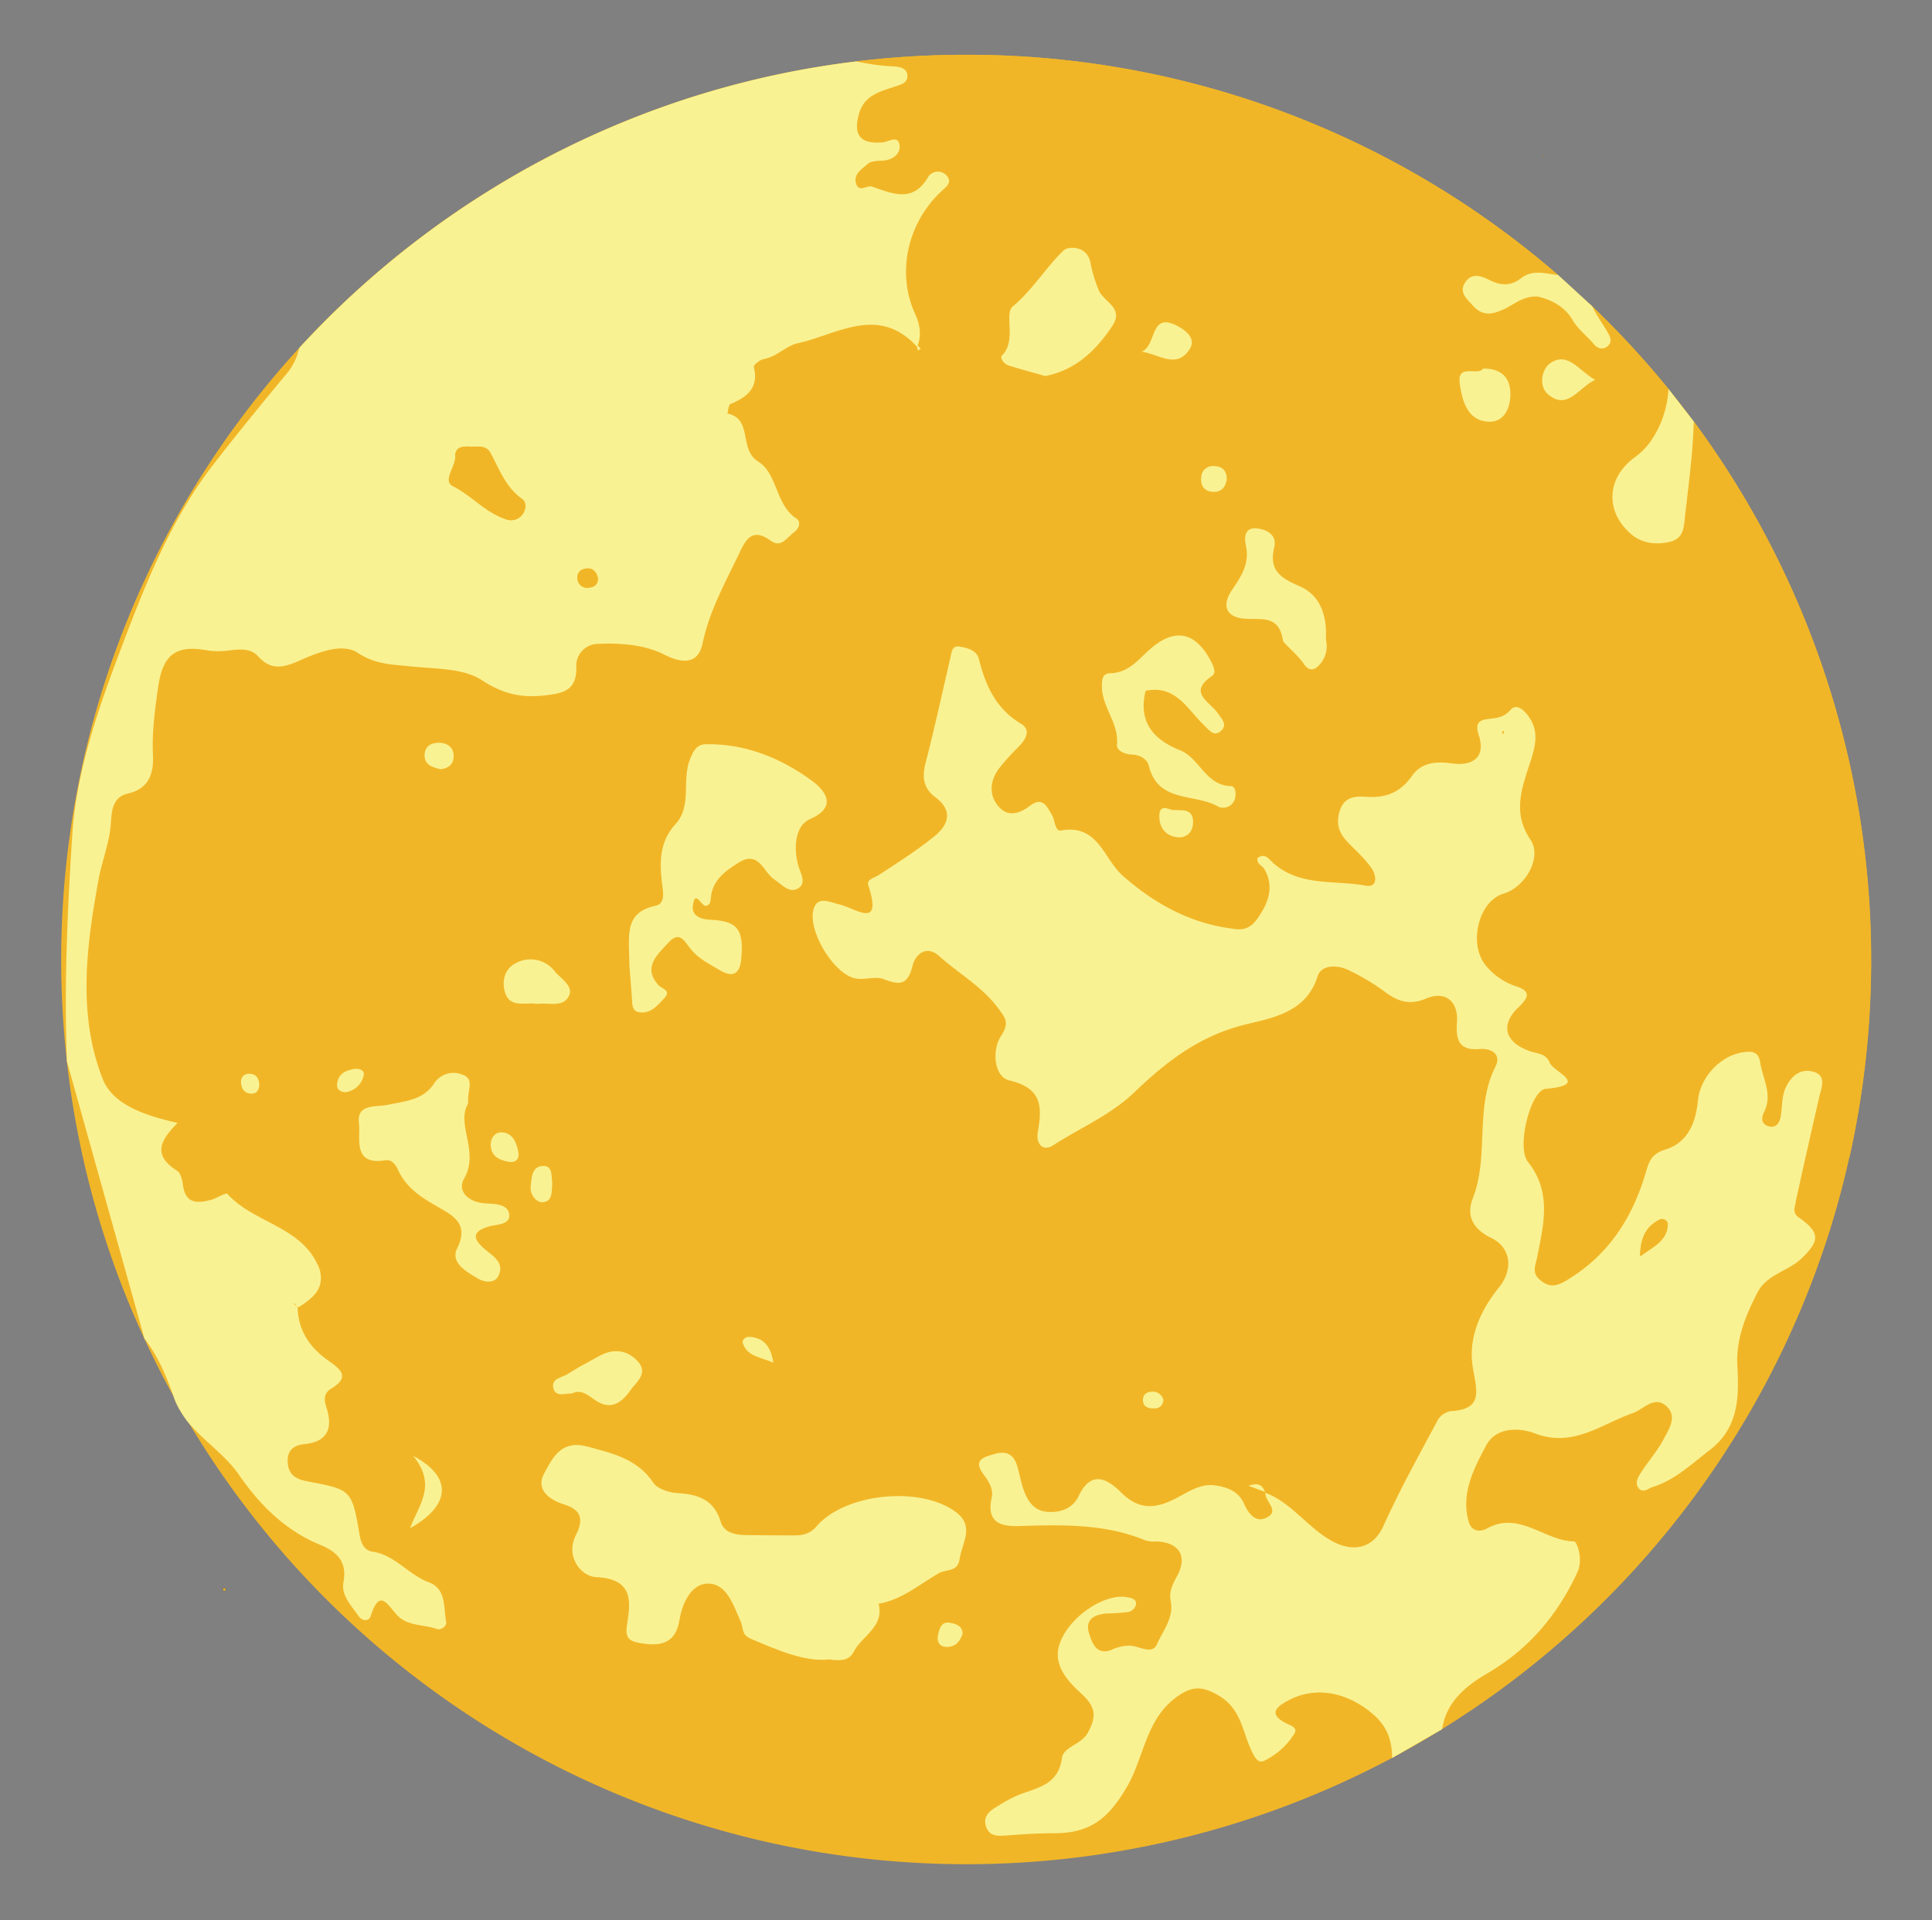<svg id="sun" xmlns="http://www.w3.org/2000/svg" viewBox="0 0 612 608.33"><rect x="0" y="0" width="612" height="608.33" fill="#808080" stroke="none"/><defs><style>.cls-1{fill:#f1b627;}.cls-2{fill:#30160d;}.cls-3{fill:#f9f293;}</style></defs><path class="cls-1" d="M493.54,87.18A285.53,285.53,0,0,0,306,17.36a290.61,290.61,0,0,0-34.73,2.08h0a284.42,284.42,0,0,0-93.67,28.23,288,288,0,0,0-82.75,62.49v0a286.95,286.95,0,0,0-73.67,226s0,0,0,.06A283.85,283.85,0,0,0,45.67,424s0,0,0,0q4.23,9.24,9.14,18.09v0s0,0,0,0c1.55,2.79,3.14,5.57,4.76,8.31,0,0,0,0,0,0A286.81,286.81,0,0,0,440.91,557q8-4.28,15.77-9.08A287.3,287.3,0,0,0,579.55,390.1q3.68-11.69,6.35-23.8a287.21,287.21,0,0,0-49.38-232.76v0c-2.62-3.51-5.26-6.93-8-10.32a290,290,0,0,0-24.07-26.1Z"/><g id="_5BI7z2" data-name="5BI7z2"><path class="cls-2" d="M489,49.77l-.06.06.08,0Zm-.07-.44.07.44.17-.11ZM71.32,503.14c-.23.06-.61.1-.63.17a2.67,2.67,0,0,0,.17.77l.65-.19C71.44,503.64,71.38,503.39,71.32,503.14Z"/><path class="cls-1" d="M536.52,133.54c0,1.34-.09,2.66-.17,4q-.06,1.26-.15,2.49c-.08,1-.14,2-.21,2.93s-.19,2.12-.29,3.2c-.1.8-.17,1.62-.25,2.43-.11,1.09-.23,2.18-.36,3.25-.4,3.64-.84,7.28-1.27,10.94s-.17,7.79-4.92,8.9c-4.36,1-8.82.46-12.23-2.45-8.46-7.32-7.72-18.06,1.4-24.53a20.26,20.26,0,0,0,3.42-3.16,13.51,13.51,0,0,0,.88-1.09c.25-.33.5-.65.73-1s.44-.65.65-1c.46-.75.9-1.51,1.31-2.32.22-.42.42-.84.61-1.28a28.6,28.6,0,0,0,1.3-3.37c.15-.44.29-.88.4-1.32s.29-1.09.4-1.63a10.08,10.08,0,0,0,.25-1.24,26.15,26.15,0,0,0,.39-2.86c0-.36.07-.72.07-1.09a.44.44,0,0,0,0-.15,290,290,0,0,0-24.07-26.1c1.38,3,3.43,5.71,5.06,8.62.71,1.26,1.15,2.77-.17,3.9-1.61,1.4-3.3.81-4.48-.63-2.17-2.6-4.92-4.56-6.72-7.64-2.55-4.34-7-6.53-11.17-7.41-4.5-.13-7.14,2.4-10.18,3.85-3.6,1.71-6.95,2.68-10.11-.86-1.9-2.13-4.56-4.14-2.62-7.31s4.82-2.34,7.56-1c3.54,1.82,6.8,2.24,10.32-.54a8.09,8.09,0,0,1,5.21-1.66l1,0c.33,0,.65.06,1,.1l1,.13c1.13.16,2.28.37,3.43.46A285.53,285.53,0,0,0,306,17.36a290.61,290.61,0,0,0-34.73,2.08c.93.2,1.87.39,2.83.56s1.72.29,2.59.42,1.81.23,2.71.33l1.38.13c.65.06,1.3.1,2,.13,1.87.1,4.53.39,4.63,2.91s-2.36,2.95-4.23,3.58c-4.64,1.54-9.4,2.76-11.05,8.39-2,6.85.33,9.82,7.45,9.19,2-.17,5-2.53,5.38,1.13.23,2.45-2.15,4.48-5.25,4.65-1.66.1-3.79.08-4.86,1.06-1.76,1.59-4.62,3.19-3.7,6.2s3.49.4,5.13,1c6.55,2.27,13,5.22,17.81-3.22a3.69,3.69,0,0,1,6,0c1.53,2.09-.61,3.43-2.1,4.86C287.29,71,284,86.63,289.9,99.5c1.49,3.27,2.05,6.52.8,10l1,1-.9.57c-.14-.44-.27-.88-.4-1.3-12.18-13.19-25.12-3.77-37.66-1a9.86,9.86,0,0,0-2.34.86l113.35,96.58a1.54,1.54,0,0,1,.19-.17c8-7.26,14.63-6,19.6,3.35.85,1.59,1.84,3.83.48,4.74-.17.12-.32.23-.48.33l-.86.65q-.37.31-.69.63c-.11.1-.21.21-.3.31a3.75,3.75,0,0,0-1.27,3.16l.06.3a4.56,4.56,0,0,0,.15.48,4.15,4.15,0,0,0,.29.6c.12.17.23.36.36.55,0,0,0,0,0,0l42.91,36.55c.08-.29.15-.59.25-.88,1.44-4.5,5-4.65,8.25-4.42,6.3.46,10.92-1.36,14.67-6.68,2.83-4,7.35-4.64,12.31-3.93,7.37,1.07,11-2.28,8.79-8.92-1.4-4.2.67-4.83,2.89-5.11,2.79-.37,4.9-.35,7.2-2.93,2.08-2.36,4.69.51,6.09,2.68,3,4.57,1.66,9.24.11,14-2.62,8.1-5.72,15.87.12,24.53,3.75,5.57-1.71,14.93-8.45,17-4.69,1.4-7.77,6.59-8.4,12L537,353.82a29.84,29.84,0,0,0,.89-5c.79-8.42,8.54-15.64,16.39-15.57,2.32,0,3.07,1.61,3.32,3.24.78,5.25,4.09,10.26,1.26,15.83-1,2.09-.8,4.14,1.88,4.62,2.12.38,3-1.4,3.37-3.14.51-2.82.3-5.86,1.3-8.44,1.53-4,4.8-7.15,9.27-5.73,4.07,1.3,2.31,5.09,1.6,8.14-2.52,11.05-5,22.09-7.44,33.16l10.76,9.17a56.91,56.91,0,0,1,6.35-23.8,287.21,287.21,0,0,0-49.38-232.76ZM352.28,103.29c-5.17,7.83-11.55,13.95-21.16,15.87-3.92-1.13-7.77-2.15-11.58-3.35-1.46-.46-2.91-2.38-2.13-3.16,4.73-4.79.59-13.19,3.37-15.51,6.38-5.34,10.42-12.27,16.12-17.81,1.44-1.37,7.74-1.64,8.6,4.29A42.68,42.68,0,0,0,348,91.8C349.33,95.65,356.2,97.35,352.28,103.29Zm24.58,7.31c-4.13,6.53-9.88,1.57-15.24.8,4.79-1.68,2.45-12.15,10.59-8.52C374.35,103.86,379.33,106.71,376.86,110.6Zm11.55,42.18a5.41,5.41,0,0,1-.25.71,4,4,0,0,1-.81,1.26,3.79,3.79,0,0,1-3.19,1.07c-2.72-.21-3.93-1.95-3.64-4.61a3.63,3.63,0,0,1,3.92-3.54,5.61,5.61,0,0,1,.94.07,2.08,2.08,0,0,1,.63.16,1.59,1.59,0,0,1,.33.09,10.68,10.68,0,0,1,.67.33,2.32,2.32,0,0,1,.42.32s0,0,0,0a1.9,1.9,0,0,1,.19.21,2.19,2.19,0,0,1,.29.39,1.88,1.88,0,0,1,.32.63c0,.07.06.15.1.23a3.09,3.09,0,0,1,.11.48.2.2,0,0,1,0,.11.47.47,0,0,1,0,.23,1,1,0,0,1,0,.42,3.47,3.47,0,0,1,0,.44,6.55,6.55,0,0,1-.17.86A.15.15,0,0,1,388.41,152.78Zm30.08,57.27c-1.77,2.26-3.64,3-5.44.28-2-2.93-6.49-6.56-6.63-7.39-1.24-8.25-6.83-6.51-12.19-6.93-5.77-.44-7.28-4.09-4-9,2.93-4.33,5.73-8.44,4.47-14.17-.52-2.39-.5-5.8,3.35-5.45,3.23.28,6.58,2.06,5.63,6-1.8,7.43,2.1,9.76,8.11,12.39,6.36,2.77,8.62,9.09,8.24,16.83A8.66,8.66,0,0,1,418.49,210.05Zm53-76.44c-6.64-.32-8.25-6.39-9.09-11.87-1.06-6.95,5.66-2.43,7.39-5,5.66-.07,8.52,2.74,8.63,7.76C478.55,129.13,476.54,133.86,471.52,133.61ZM490.46,125c-3.26-2.68-2.11-8.14.69-10,5.53-3.71,8.92,2.34,14.09,5.33C499.92,123,496.57,130,490.46,125ZM56.37,355.73l0,0a.3.3,0,0,0,.11,0Zm22.82-15.49a2.44,2.44,0,0,0-2.85,2.36c0,2.16,1,3.94,3.43,3.9,1.57,0,2.35-1.28,2.37-2.89C82,341.76,81.28,340.36,79.19,340.24ZM364.84,441c-1.63,0-2.78.9-2.78,2.59,0,2.24,1.65,2.76,3.52,2.68a2.66,2.66,0,0,0,2.93-2.74A3.42,3.42,0,0,0,364.84,441ZM112.12,338.69c-2.64.46-5,1.57-5.32,4.67-.17,1.65.79,2.65,2.8,2.68a6.88,6.88,0,0,0,5.62-5.39C115.57,339,113.54,338.46,112.12,338.69Zm125.32,84.86c-1.21-.1-2.55.86-2.19,2,1.32,4.19,5.4,4.35,9.69,6.18C244.08,426.23,241.67,423.86,237.44,423.55ZM139.27,235.34c-2.51-.12-4.59.94-4.76,3.66-.22,3.25,2.31,4.11,5.07,4.73,2.49-.25,4.19-1.61,4.13-4.26S141.84,235.44,139.27,235.34ZM301,514.15c-2.73-.5-3.33,1.67-3.79,3.6-.57,2.3.23,4.1,2.84,4.06s4.11-1.61,4.92-4.23C304.85,515.2,303,514.51,301,514.15ZM164.2,365c-.52-2.81-1.65-5.8-4.84-6.16-2.57-.31-4.1,1.87-3.87,4.44.31,3.43,3,4.42,6,4.92C163.82,368.33,164.55,366.82,164.2,365Zm8,4.42c-3.79-.07-3.81,3.74-4.11,6.42-.29,2.47,1.59,5.11,3.65,5.07,3.37-.07,3-3.48,3.18-5.91C174.64,372.7,175.13,369.42,172.22,369.38Zm199-112.77c-2.18-.84-4-1.19-4,2.15.08,3.71,2.09,6,5.57,6.49,3,.4,5-1.46,5.11-4.48C378.11,255.73,374.09,256.94,371.21,256.61ZM130.89,461.29c7.75,9.51,1.51,15.77-1,22.9C142.55,477.14,143.71,468.06,130.89,461.29Zm44.88-153.48a9.72,9.72,0,0,0-12.45-2.59c-3.45,1.73-4.38,5.5-3.39,9,1.53,5.48,6.53,3.18,10.25,3.89,3.5-.57,8.27,1.38,10.1-2.66C181.66,312.35,177.6,310.07,175.77,307.81Zm26,123.28c-3.33-3.44-7.52-3.83-11.77-1.59-3.5,1.84-7,3.78-10.34,5.9-1.76,1.13-5.11,1.44-4.44,4.33s3.64,1.76,6,1.74c3-1.44,5.11.79,7.49,2.34,4.8,3.12,8.23.49,10.81-3.2C201.5,437.89,205.63,435.06,201.8,431.09Zm188.2-182c-8.12-.18-9.94-8.91-16.2-11.38-8.83-3.48-13.23-9.38-10.92-18.84,9.64-2,13.27,6,18.67,11,1.44,1.36,2.85,3.54,5,1.88,2.6-2.07.44-4-.84-5.9a31.33,31.33,0,0,0-3.35-3.52,8,8,0,0,1-.56-.6c-.17-.19-.32-.38-.48-.59,0,0,0,0,0,0l-17.53-14.93c-3.53,3.21-6.51,7-11.93,7.08-2.59.06-2.76,1.86-2.74,4.25,0,6.59,5.46,11.62,4.77,18.46-.19,1.72,2.35,3,4.59,3.06,2.55.06,5,1.42,5.48,3.53,2.87,12,14.68,8.67,22,13a3.84,3.84,0,0,0,5.11-2C391.76,251.88,391.41,249.11,390,249.09ZM154.78,388.63c2.49-.77,7-.41,6.51-3.93s-4.88-3.22-7.93-3.46c-5-.43-8.61-3.85-6.35-7.78,5-8.69-2.68-17.29,1.3-23.84-.38-4.26,2.26-7.71-1.88-9.09a7.33,7.33,0,0,0-9.05,3c-3.47,5.11-9.1,5.38-14.32,6.53-3.93.86-10.15-.46-9.35,5.85.58,4.64-2.22,13.58,8.5,11.74,1.86-.32,3.18,1.51,3.85,3,2.74,6.09,8,9.15,13.48,12.25,4.69,2.66,8.85,5.42,5.29,12.66-2.26,4.57,2.94,7.45,6.66,9.61,2.08,1.22,5.11,1.45,6.26-.65,2.41-4.44-1.71-6.51-4.37-8.87C149.71,392.42,149.57,390.2,154.78,388.63ZM257.12,247.27c-9.75-7.07-20.85-11.66-33.32-11.47-3,0-4,1.82-5.13,4.59-2.79,6.72.67,14.88-4.59,20.64-5.06,5.54-5.11,11.78-4.39,18.42.31,2.84,1.31,6.82-2.05,7.53-10.35,2.22-8.25,9.9-8.25,19.14.14,1.69.48,5.69.84,9.67.18,1.94-.26,4.48,2.34,4.92,3.6.62,5.78-2.16,7.89-4.4,2.47-2.64-.8-3-1.93-4.31-4.93-5.7-.2-9.46,3.12-13.17,3.79-4.25,5.17-.65,7.52,2.22s5.8,4.52,9,6.4c4.19,2.48,6.34,1,6.74-3.82.73-9.2-1.24-11.87-10-12.23-3.14-.13-5.69-1.47-5.38-4.19.65-5.79,2.72,0,4.13-.21s1.5-1.52,1.61-2.61c.52-5.51,4.44-8.33,8.62-11,6.62-4.23,7.94,3,11.52,5.29,2.34,1.51,4.64,4.53,7.57,2.73,2.75-1.7.65-4.86,0-7.1-1.61-5.78-1-12.79,3.56-14.72C267,255.1,259.53,249,257.12,247.27Zm45.66,231.82c-11.16-8.44-35.26-6-44.26,4.64-1.9,2.24-4.25,2.75-6.9,2.75-5.15,0-10.3-.05-15.47-.11-3.31,0-6.81-.79-7.83-4.14-2.16-7.1-7.16-8.77-13.74-9.17-2.67-.15-6.32-1.32-7.66-3.29-5.13-7.6-12.79-9.25-20.89-11.43-8.45-2.3-11.11,3.85-13.67,8.5-2.76,5,1.41,8.29,6.24,9.8,5.36,1.67,6.41,4.6,3.85,9.65-3.53,6.93,1.64,13.18,6.32,13.4,12,.56,11,7.84,9.82,15.21-.67,4.19.88,5.11,4.08,5.66,6.35,1.13,11.35.43,12.59-7.5.83-5.25,3.76-11.24,8.87-11.32,6.16-.09,8.19,6.95,10.45,12,.88,1.93.27,4.21,3.07,5.4,8.69,3.69,17.31,7.48,25,6.62,4.6.71,6.57-.15,7.78-2.47,2.62-5,9.68-7.81,7.85-15.18,7.4-1.26,12.86-6.11,19.08-9.67,2.36-1.36,6-.21,6.57-4.5C304.68,488.9,308.89,483.69,302.78,479.09Zm97.92-6.39c0,.06.06.11.08.17s.05,0,.07,0,0-.1,0-.15Zm-.38-.81a3.44,3.44,0,0,0-.9-1.09,2.51,2.51,0,0,0-.54-.28,2.62,2.62,0,0,0-1.09-.2,7,7,0,0,0-2.34.48l1.63.58c1.23.44,2.18.8,3.08,1.13l.54.19A6,6,0,0,0,400.32,471.89Zm169.35-86.23c-1.92-1.34-1.25-3.05-.92-4.6,0,0,0-.09,0-.13L537,353.82c-1.35,4.86-4.16,8.79-9.39,10.39-4.19,1.29-5.13,3.49-6.1,6.88-4.18,14.45-11.72,26.44-25,34.44-3.14,1.92-5.4,2.59-8.41.19s-1.66-4.61-1.09-7.58c2-10.2,4.69-20.45-3-30.08-3.63-4.59.87-22.63,5.67-23.07,14.28-1.3,2.43-5.32,1.27-8.29s-3.89-2.81-6.3-3.66c-7.89-2.77-9.48-8.31-3.58-13.9,4-3.79,3.33-5.4-1.36-6.85a20.32,20.32,0,0,1-8.47-5.78c-2.77-2.88-3.71-7.22-3.21-11.41l-43.83-37.34c-.9,3.71.25,6.51,2.87,9.19s5.4,5.19,7.49,8.21c1.4,2,2.16,6.19-1.95,5.44-9.85-1.82-20.76.37-29.24-7.16-1.3-1.15-2.6-3.39-5-1.55-.29,1.9,1.53,2.34,2.2,3.5,2.74,4.75,1.76,9.33-.94,13.71-1.82,3-3.71,5.75-8,5.29-14-1.52-25.66-7.85-36-17-6-5.35-7.71-16.32-19.43-14.27-2.05.37-1.9-3.14-2.87-4.78-1.57-2.63-2.93-6.19-7.07-3-3.29,2.51-7,3.62-9.95.13-3.11-3.67-2.67-8.09.15-11.92a72.94,72.94,0,0,1,6.3-7c2.22-2.28,4-5.25.76-7.2-8-4.79-11.29-12.14-13.4-20.6-.67-2.74-3.75-3.51-6.24-3.91-2.32-.36-2.39,1.95-2.78,3.56-2.6,11.15-5,22.35-7.88,33.41-1.15,4.45-.6,8,3.06,10.73,6,4.49,4.08,9-.48,12.63-5.51,4.42-11.51,8.24-17.44,12.1-1.4.92-3.89,1.29-3.24,3.26,4.6,14.19-4,7.22-9.28,6-2.76-.63-6.78-2.81-8.05,1.47-2,6.73,6.17,20.32,13,21.95,2.95.71,6.56-.77,9.26.3,5.08,2,7.59,1.78,9.06-4.25.86-3.54,4.37-6.81,8.54-3,6.11,5.49,13.46,9.55,18.51,16.33,2.23,3,3.78,4.65,1.08,8.73-3.2,4.83-2.17,13.12,2.47,14.23,10.58,2.52,10.47,8.4,9.07,16.5-.55,3.24,1.32,6.38,5,4,8.54-5.51,18-9.45,25.58-16.69,10-9.61,20.52-17.83,35-21.46,8.21-2.05,19.43-3.62,23.07-15.32,1.15-3.68,6.26-3.75,9.9-1.9A71.63,71.63,0,0,1,438.36,314c4.17,3.18,7.95,4.68,13.38,2.38,6.09-2.59,10.23.88,9.79,7.37-.37,5.3.32,9.23,7.14,8.62,3.79-.33,7,1.68,5.05,5.55-6.68,13.25-1.91,28.3-7.18,41.76-2.18,5.57.12,9.76,5.79,12.52,6.35,3.08,7.1,10,2.5,15.7-6,7.45-9.88,16.14-8.25,25.6,1.25,7.24,3.31,13.08-7.14,13.61a6,6,0,0,0-4.06,2.93c-5.9,11.07-12,22-17.14,33.43-3.29,7.28-9.78,8.5-16.56,4.65-7.64-4.34-12.58-12-20.83-15.16-.29,2.74,4.81,5.74.29,7.93-3.52,1.7-5.76-1.52-7.1-4.52-1.78-4-5.4-5.15-9-5.73-5.15-.78-9.34,2.59-13.61,4.62-6.28,3-11.13,2.73-16.28-2.38-4.33-4.29-9.46-7.29-13.48,1.15-1.89,4-5.95,5.38-10.22,4.94s-6.17-3.85-7.39-7.52c-.81-2.44-1.17-5-2-7.43-1.8-5.27-6-3.74-9.35-2.61-4.46,1.54-2.1,4.43-.42,6.76,1.42,2,2.36,4.12,1.84,6.44-1.65,7.48,2.49,9.09,8.62,8.9,13.61-.42,27.2-.81,40.16,4.57a9.88,9.88,0,0,0,3.41.31c7.16.27,10,4.65,6.53,11-1.42,2.62-2.62,4.85-2,8,1.05,5.2-2.53,9.34-4.37,13.59-1.6,3.73-6.22,0-9.45.46a13.94,13.94,0,0,0-4.16.94c-5.36,2.64-6.91-1.65-7.91-4.94-1.37-4.52,1.94-6,5.88-6.24a54.65,54.65,0,0,0,6.78-.5,3.37,3.37,0,0,0,2.2-2.18c.33-1.86-1.28-2.17-2.76-2.46-6.85-1.34-18.05,5.83-21.27,14.4-2.64,7,2.63,12.37,6.78,16.18,4.69,4.33,4.75,7.22,2.07,12.29-2.07,3.87-7.79,4.5-8.25,8.06-1.09,8.28-7.28,9.31-13.12,11.47a42.22,42.22,0,0,0-6.83,3.55c-2.47,1.47-5.25,3.12-4.1,6.66s4.21,3,7.18,2.83c4.86-.38,9.72-.67,14.59-.67,11.45,0,17.15-4.9,22.86-14.66,5.44-9.31,5.9-21.24,15.62-28.4,5-3.69,8.35-3.64,13.69-.4,7.2,4.36,7.32,11.87,10.49,18,.87,1.61,1.79,3.42,3.76,2.47A22.91,22.91,0,0,0,410,549.3c1.23-2-1.28-2.62-2.75-3.39-5.57-2.89-2.87-5.15.67-7.06,8.75-4.71,18.21-2.7,26,3.43,5.13,4.06,7,8.42,7.05,14.51V557l15.77-9.08a3.9,3.9,0,0,0,.18-.67c1.58-8.55,7.85-13.32,14.43-17.19,13-7.64,22-18.32,28.32-31.9,1.93-4.19-.15-9.76-1.05-9.78-9.4-.15-17.37-9.78-27.54-4.12-2.24,1.27-4.92.85-5.74-1.84-2.74-9,1.47-17,5.4-24.39,3.08-5.86,10.3-5.84,15.53-3.85,12.1,4.58,21-3,31-6.47,3.45-1.2,6.93-5.84,10.8-2,3.28,3.24.54,7.2-1.11,10.32-2,3.77-4.88,7-7.2,10.63-.9,1.38-1.91,3.25-.74,4.78,1.41,1.86,3.08.12,4.61-.34,7-2.2,12.23-7.28,17.9-11.62,9.08-6.91,9.42-16.43,8.81-26.71-.5-8.25,2.6-16,6.39-23.28,3-5.77,9.71-6.7,14-10.82C576.58,393,576.44,390.43,569.67,385.66Z"/><path class="cls-1" d="M251.51,168.67c-2.16,1.55-4,5.06-7.3,2.68-6-4.36-8-.3-10.12,4.16-4.39,9.21-9.37,18.09-11.51,28.31-1.34,6.44-6,6.69-12.18,3.57-6.51-3.26-14.09-3.7-21.31-3.37a6.92,6.92,0,0,0-6.53,7c.35,7.62-3.94,8.68-10.14,9.33-7.43.8-13.14-.5-19.8-4.87-5.94-3.86-14.84-3.52-22.5-4.34-5.86-.63-11.1-.56-16.81-4.31-4.94-3.24-12.71-.06-18.5,2.51-5.11,2.28-9,3.1-13-1.38-2.35-2.6-5.68-2.24-8.88-1.93a24.64,24.64,0,0,1-6.8.11c-10.09-1.93-14.47.88-16,11.45-1,7.07-2,14.17-1.67,21.41.31,5.82-1.07,10.85-7.93,12.42-5.15,1.19-5.13,6-5.41,9.69-.48,6.11-2.8,11.68-3.87,17.52-3.87,21.14-6.7,42.81,1.3,63.22a12.58,12.58,0,0,0,.71,1.53c.13.25.29.5.44.75a13.82,13.82,0,0,0,1.47,2c4.16,4.71,11.22,7.2,18,8.9q1.57.41,3.12.75c-2.13,2.16-4,4.31-4.79,6.49a4,4,0,0,0-.26.92c-.52,2.51.65,5.07,4.86,7.74,1.17.72,1.68,3,1.89,4.59.77,5.88,4.52,5.8,8.83,4.65,1.84-.49,4.77-2.41,5.23-1.91,8.23,9.15,22.88,10.17,28.54,22.32a9.23,9.23,0,0,1,.9,6.11,3.63,3.63,0,0,1-.15.54,8.11,8.11,0,0,1-1.36,2.56,14.54,14.54,0,0,1-1,1.11,23.51,23.51,0,0,1-4.68,3.41c0,.58.06,1.13.12,1.69a15.57,15.57,0,0,0,.31,2,18.05,18.05,0,0,0,1.81,5,15.72,15.72,0,0,0,1,1.66c.17.29.38.58.57.84l.86,1.08a28.48,28.48,0,0,0,5.25,4.65c3.91,2.72,6.63,5.19.75,8.71-2.26,1.36-2.43,3.26-1.57,5.92,2,6.09.84,10.87-6.74,11.66-3.75.36-5.84,2.1-5.48,6.11s3,5.11,6.42,5.76c13.84,2.62,13.9,2.64,16.4,17.29.46,2.64,1.67,4.59,4,4.94,7.18,1.07,11.39,7.31,17.84,9.7,5.65,2.11,4.63,8,5.51,12.51.27,1.34-1.57,2.79-3,2.28-4.23-1.5-9.35-.81-12.64-4.48-3-3.34-5.47-8.31-8.19.21-.69,2.16-2.89,1.76-4,.09-2.24-3.27-5.52-6.49-4.69-10.74,1.26-6.6-2.4-9.69-7.47-11.77-11.07-4.56-19.11-12.68-25.66-22.16-3.31-4.8-8-8.46-12.17-12.48l-1-1q-1.55-1.53-2.93-3.16s0,0,0,0A30.49,30.49,0,0,1,57,446.79a10,10,0,0,1-.57-1A22.46,22.46,0,0,1,55,442.5c0-.09-.08-.21-.11-.3s0,0,0,0v0c-.27-.8-.56-1.59-.86-2.37s-.62-1.61-.94-2.42-.58-1.41-.88-2.1a58.17,58.17,0,0,0-3-6c-.44-.78-.9-1.55-1.4-2.29a.33.33,0,0,0-.11-.18c-.23-.38-.5-.76-.77-1.15-.38-.55-.78-1.09-1.19-1.62,0,0,0,0,0,0L21.2,336.28s0,0,0-.06c-.6-15.26-.37-30.52.28-45.78.16-4.06.37-8.13.6-12.19.25-4.56.51-9.14.82-13.71,1.36-21,8.65-41.21,16.24-61.18S54.55,164,67.65,147.09c7.69-9.93,15.66-19.68,23.7-29.35a19.23,19.23,0,0,0,3.27-6.81c.08-.25.18-.5.25-.75v0a288,288,0,0,1,82.75-62.49l72.76,62c-2.72,1.34-5.23,3.58-8.44,4.16-1.23.21-3.32,1.91-3.16,2.47,1.64,6.62-2.07,9.55-7.37,11.77-.64.25-.67,1.94-1,3,8.17,1.72,3.52,11.33,9.73,15.2s5.43,13.62,12.12,18.08C254,165.42,253,167.54,251.51,168.67Z"/><path class="cls-3" d="M165.46,158.16c-5.26-3.68-7.25-9.38-10.09-14.63-1.3-2.41-3.86-2.05-6.16-2-2.47-.23-5.11,0-5,3.1.15,3.33-4.17,7.66-.67,9.42,5.94,3,10.26,8.31,16.6,10.4a4.51,4.51,0,0,0,5.4-1.53C166.65,161.4,166.79,159.08,165.46,158.16Zm20.43,22c-1.85.15-3.17,1.15-2.94,3.22a3,3,0,0,0,3.44,2.85c1.86-.11,3.12-1,3-3.18C188.88,181.23,187.9,180,185.89,180.12ZM56.37,355.73l0,0a.3.3,0,0,0,.11,0Zm37.1,57.4a8.47,8.47,0,0,1,.54.79c-.36-.33-.71-.67-1.09-1C93.11,413,93.36,413,93.47,413.13ZM21.2,336.28s0,0,0-.06c-.6-15.26-.37-30.52.28-45.78.16-4.06.37-8.13.6-12.19.25-4.56.51-9.14.82-13.71,1.36-21,8.65-41.21,16.24-61.18S54.55,164,67.65,147.09c7.69-9.93,15.66-19.68,23.7-29.35a19.23,19.23,0,0,0,3.27-6.81c.08-.25.18-.5.25-.75v0a288,288,0,0,1,82.75-62.49,284.42,284.42,0,0,1,93.67-28.23h0c.93.2,1.87.39,2.83.56s1.72.29,2.59.42,1.81.23,2.71.33l1.38.13c.65.06,1.3.1,2,.13,1.87.1,4.53.39,4.63,2.91s-2.36,2.95-4.23,3.58c-4.64,1.54-9.4,2.76-11.05,8.39-2,6.85.33,9.82,7.45,9.19,2-.17,5-2.53,5.38,1.13.23,2.45-2.15,4.48-5.25,4.65-1.66.1-3.79.08-4.86,1.06-1.76,1.59-4.62,3.19-3.7,6.2s3.49.4,5.13,1c6.55,2.27,13,5.22,17.81-3.22a3.69,3.69,0,0,1,6,0c1.53,2.09-.61,3.43-2.1,4.86C287.29,71,284,86.63,289.9,99.5c1.49,3.27,2.05,6.52.8,10l-.32.25c-12.18-13.19-25.12-3.77-37.66-1a9.86,9.86,0,0,0-2.34.86c-2.72,1.34-5.23,3.58-8.44,4.16-1.23.21-3.32,1.91-3.16,2.47,1.64,6.62-2.07,9.55-7.37,11.77-.64.25-.67,1.94-1,3,8.17,1.72,3.52,11.33,9.73,15.2s5.43,13.62,12.12,18.08c1.68,1.13.76,3.25-.77,4.38-2.16,1.55-4,5.06-7.3,2.68-6-4.36-8-.3-10.12,4.16-4.39,9.21-9.37,18.09-11.51,28.31-1.34,6.44-6,6.69-12.18,3.57-6.51-3.26-14.09-3.7-21.31-3.37a6.92,6.92,0,0,0-6.53,7c.35,7.62-3.94,8.68-10.14,9.33-7.43.8-13.14-.5-19.8-4.87-5.94-3.86-14.84-3.52-22.5-4.34-5.86-.63-11.1-.56-16.81-4.31-4.94-3.24-12.71-.06-18.5,2.51-5.11,2.28-9,3.1-13-1.38-2.35-2.6-5.68-2.24-8.88-1.93a24.64,24.64,0,0,1-6.8.11c-10.09-1.93-14.47.88-16,11.45-1,7.07-2,14.17-1.67,21.41.31,5.82-1.07,10.85-7.93,12.42-5.15,1.19-5.13,6-5.41,9.69-.48,6.11-2.8,11.68-3.87,17.52-3.87,21.14-6.7,42.81,1.3,63.22a12.58,12.58,0,0,0,.71,1.53c.13.25.29.5.44.75a17,17,0,0,0,1.47,2c4.16,4.71,11.22,7.2,18,8.9q1.57.41,3.12.75c-2.13,2.16-4,4.31-4.79,6.49a4,4,0,0,0-.26.92c-.52,2.51.65,5.07,4.86,7.74,1.17.72,1.68,3,1.89,4.59.77,5.88,4.52,5.8,8.83,4.65,1.84-.49,4.77-2.41,5.23-1.91,8.23,9.15,22.88,10.17,28.54,22.32a9.23,9.23,0,0,1,.9,6.11,3.63,3.63,0,0,1-.15.54,8.11,8.11,0,0,1-1.36,2.56,14.54,14.54,0,0,1-1,1.11,23.51,23.51,0,0,1-4.68,3.41c0,.58.06,1.13.12,1.69a15.57,15.57,0,0,0,.31,2,18.05,18.05,0,0,0,1.81,5,15.72,15.72,0,0,0,1,1.66c.17.29.38.58.57.84l.86,1.08a28.48,28.48,0,0,0,5.25,4.65c3.91,2.72,6.63,5.19.75,8.71-2.26,1.36-2.43,3.26-1.57,5.92,2,6.09.84,10.87-6.74,11.66-3.75.36-5.84,2.1-5.48,6.11s3,5.11,6.42,5.76c13.84,2.62,13.9,2.64,16.4,17.29.46,2.64,1.67,4.59,4,4.94,7.18,1.07,11.39,7.31,17.84,9.7,5.65,2.11,4.63,8,5.51,12.51.27,1.34-1.57,2.79-3,2.28-4.23-1.5-9.35-.81-12.64-4.48-3-3.34-5.47-8.31-8.19.21-.69,2.16-2.89,1.76-4,.09-2.24-3.27-5.52-6.49-4.69-10.74,1.26-6.6-2.4-9.69-7.47-11.77-11.07-4.56-19.11-12.68-25.66-22.16-3.31-4.8-8-8.46-12.17-12.48l-1-1q-1.55-1.53-2.93-3.16s0,0,0,0A30.49,30.49,0,0,1,57,446.79a10,10,0,0,1-.57-1A22.46,22.46,0,0,1,55,442.5c0-.09-.08-.21-.11-.3s0,0,0,0v0c-.27-.8-.56-1.59-.86-2.37s-.62-1.61-.94-2.42-.58-1.41-.88-2.1a58.17,58.17,0,0,0-3-6c-.44-.78-.9-1.55-1.4-2.29a.33.33,0,0,0-.11-.18c-.25-.38-.5-.76-.77-1.15-.38-.55-.78-1.09-1.19-1.62,0,0,0,0,0,0Z"/><path class="cls-1" d="M489.17,49.66l-.15.19-.08,0,.06-.06Z"/><path class="cls-1" d="M71.51,503.89l-.65.18a2.54,2.54,0,0,1-.17-.75c0-.08.41-.12.62-.18Z"/><path class="cls-1" d="M489,49.85l-.09-.52s.25.33.26.33S489,49.85,489,49.85Z"/><path class="cls-3" d="M568.79,380.93c2.41-11.07,4.92-22.11,7.44-33.16.71-3,2.47-6.84-1.6-8.14-4.47-1.42-7.74,1.7-9.27,5.73-1,2.58-.79,5.62-1.3,8.44-.33,1.74-1.25,3.52-3.37,3.14-2.68-.48-2.93-2.53-1.88-4.62,2.83-5.57-.48-10.58-1.26-15.83-.25-1.63-1-3.22-3.32-3.24-7.85-.07-15.6,7.15-16.39,15.57a29.84,29.84,0,0,1-.89,5c-1.35,4.86-4.16,8.79-9.39,10.39-4.19,1.29-5.13,3.49-6.1,6.88-4.18,14.45-11.72,26.44-25,34.44-3.14,1.92-5.4,2.59-8.41.19s-1.66-4.61-1.09-7.58c2-10.2,4.69-20.45-3-30.08-3.63-4.59.87-22.63,5.67-23.07,14.28-1.3,2.43-5.32,1.27-8.29s-3.89-2.81-6.3-3.66c-7.89-2.77-9.48-8.31-3.58-13.9,4-3.79,3.33-5.4-1.36-6.85a20.32,20.32,0,0,1-8.47-5.78c-2.77-2.88-3.71-7.22-3.21-11.41.63-5.44,3.71-10.63,8.4-12,6.74-2,12.2-11.39,8.45-17-5.84-8.66-2.74-16.43-.12-24.53,1.55-4.79,2.85-9.46-.11-14-1.4-2.17-4-5-6.09-2.68-2.3,2.58-4.41,2.56-7.2,2.93-2.22.28-4.29.91-2.89,5.11,2.22,6.64-1.42,10-8.79,8.92-5-.71-9.48-.11-12.31,3.93-3.75,5.32-8.37,7.14-14.67,6.68-3.25-.23-6.81-.08-8.25,4.42-.1.29-.17.59-.25.88v0c-.9,3.71.25,6.51,2.87,9.19s5.4,5.19,7.49,8.21c1.4,2,2.16,6.19-1.95,5.44-9.85-1.82-20.76.37-29.24-7.16-1.3-1.15-2.6-3.39-5-1.55-.29,1.9,1.53,2.34,2.2,3.5,2.74,4.75,1.76,9.33-.94,13.71-1.82,3-3.71,5.75-8,5.29-14-1.52-25.66-7.85-36-17-6-5.35-7.71-16.32-19.43-14.27-2.05.37-1.9-3.14-2.87-4.78-1.57-2.63-2.93-6.19-7.07-3-3.29,2.51-7,3.62-9.95.13-3.11-3.67-2.67-8.09.15-11.92a72.94,72.94,0,0,1,6.3-7c2.22-2.28,4-5.25.76-7.2-8-4.79-11.29-12.14-13.4-20.6-.67-2.74-3.75-3.51-6.24-3.91-2.32-.36-2.39,1.95-2.78,3.56-2.6,11.15-5,22.35-7.88,33.41-1.15,4.45-.6,8,3.06,10.73,6,4.49,4.08,9-.48,12.63-5.51,4.42-11.51,8.24-17.44,12.1-1.4.92-3.89,1.29-3.24,3.26,4.6,14.19-4,7.22-9.28,6-2.76-.63-6.78-2.81-8.05,1.47-2,6.73,6.17,20.32,13,21.95,2.95.71,6.56-.77,9.26.3,5.08,2,7.59,1.78,9.06-4.25.86-3.54,4.37-6.81,8.54-3,6.11,5.49,13.46,9.55,18.51,16.33,2.23,3,3.78,4.65,1.08,8.73-3.2,4.83-2.17,13.12,2.47,14.23,10.58,2.52,10.47,8.4,9.07,16.5-.55,3.24,1.32,6.38,5,4,8.54-5.51,18-9.45,25.58-16.69,10-9.61,20.52-17.83,35-21.46,8.21-2.05,19.43-3.62,23.07-15.32,1.15-3.68,6.26-3.75,9.9-1.9A71.63,71.63,0,0,1,438.36,314c4.17,3.18,7.95,4.68,13.38,2.38,6.09-2.59,10.23.88,9.79,7.37-.37,5.3.32,9.23,7.14,8.62,3.79-.33,7,1.68,5.05,5.55-6.68,13.25-1.91,28.3-7.18,41.76-2.18,5.57.12,9.76,5.79,12.52,6.35,3.08,7.1,10,2.5,15.7-6,7.45-9.88,16.14-8.25,25.6,1.25,7.24,3.31,13.08-7.14,13.61a6,6,0,0,0-4.06,2.93c-5.9,11.07-12,22-17.14,33.43-3.29,7.28-9.78,8.5-16.56,4.65-7.64-4.34-12.58-12-20.83-15.16-.29,2.74,4.81,5.74.29,7.93-3.52,1.7-5.76-1.52-7.1-4.52-1.78-4-5.4-5.15-9-5.73-5.15-.78-9.34,2.59-13.61,4.62-6.28,3-11.13,2.73-16.28-2.38-4.33-4.29-9.46-7.29-13.48,1.15-1.89,4-5.95,5.38-10.22,4.94s-6.17-3.85-7.39-7.52c-.81-2.44-1.17-5-2-7.43-1.8-5.27-6-3.74-9.35-2.61-4.46,1.54-2.1,4.43-.42,6.76,1.42,2,2.36,4.12,1.84,6.44-1.65,7.48,2.49,9.09,8.62,8.9,13.61-.42,27.2-.81,40.16,4.57a9.88,9.88,0,0,0,3.41.31c7.16.27,10,4.65,6.53,11-1.42,2.62-2.62,4.85-2,8,1.05,5.2-2.53,9.34-4.37,13.59-1.6,3.73-6.22,0-9.45.46a13.94,13.94,0,0,0-4.16.94c-5.36,2.64-6.91-1.65-7.91-4.94-1.37-4.52,1.94-6,5.88-6.24a54.65,54.65,0,0,0,6.78-.5,3.37,3.37,0,0,0,2.2-2.18c.33-1.86-1.28-2.17-2.76-2.46-6.85-1.34-18.05,5.83-21.27,14.4-2.64,7,2.63,12.37,6.78,16.18,4.69,4.33,4.75,7.22,2.07,12.29-2.07,3.87-7.79,4.5-8.25,8.06-1.09,8.28-7.28,9.31-13.12,11.47a42.22,42.22,0,0,0-6.83,3.55c-2.47,1.47-5.25,3.12-4.1,6.66s4.21,3,7.18,2.83c4.86-.38,9.72-.67,14.59-.67,11.45,0,17.15-4.9,22.86-14.66,5.44-9.31,5.9-21.24,15.62-28.4,5-3.69,8.35-3.64,13.69-.4,7.2,4.36,7.32,11.87,10.49,18,.87,1.61,1.79,3.42,3.76,2.47A22.91,22.91,0,0,0,410,549.3c1.23-2-1.28-2.62-2.75-3.39-5.57-2.89-2.87-5.15.67-7.06,8.75-4.71,18.21-2.7,26,3.43,5.13,4.06,7,8.42,7.05,14.51V557l15.77-9.08a3.9,3.9,0,0,0,.18-.67c1.58-8.55,7.85-13.32,14.43-17.19,13-7.64,22-18.32,28.32-31.9,1.93-4.19-.15-9.76-1.05-9.78-9.4-.15-17.37-9.78-27.54-4.12-2.24,1.27-4.92.85-5.74-1.84-2.74-9,1.47-17,5.4-24.39,3.08-5.86,10.3-5.84,15.53-3.85,12.1,4.58,21-3,31-6.47,3.45-1.2,6.93-5.84,10.8-2,3.28,3.24.54,7.2-1.11,10.32-2,3.77-4.88,7-7.2,10.63-.9,1.38-1.91,3.25-.74,4.78,1.41,1.86,3.08.12,4.61-.34,7-2.2,12.23-7.28,17.9-11.62,9.08-6.91,9.42-16.43,8.81-26.71-.5-8.25,2.6-16,6.39-23.28,3-5.77,9.71-6.7,14-10.82,5.9-5.69,5.76-8.23-1-13-1.92-1.34-1.25-3.05-.92-4.6C568.77,381,568.77,381,568.79,380.93ZM476.48,231.64l-.36,1c-.14-.36-.21-.59-.29-.81C476,231.78,476.27,231.72,476.48,231.64Zm43.08,166.41c0-6.19,2.11-9.54,6.13-11.63,1-.53,2.62.23,2.6,1.34C528.21,393.07,523.94,394.85,519.56,398.05ZM400.78,472.87s.05,0,.07,0,0-.1,0-.15Z"/><path class="cls-3" d="M262.67,525.77c-7.71.86-16.33-2.93-25-6.62-2.8-1.18-2.19-3.46-3.06-5.41-2.26-5-4.29-12.09-10.46-12-5.11.09-8,6.07-8.87,11.33-1.25,7.91-6.24,8.63-12.59,7.5-3.2-.56-4.76-1.47-4.09-5.67,1.18-7.37,2.22-14.66-9.81-15.21-4.68-.22-9.85-6.46-6.32-13.4,2.57-5.05,1.51-8-3.85-9.65-4.82-1.51-9-4.82-6.25-9.81,2.57-4.64,5.23-10.79,13.68-8.5,8.09,2.2,15.76,3.83,20.89,11.44,1.33,2,5,3.14,7.66,3.3,6.58.39,11.58,2.06,13.73,9.17,1,3.35,4.53,4.09,7.85,4.13,5.16.07,10.31.12,15.47.11,2.63,0,5-.52,6.89-2.76,9-10.64,33.1-13.06,44.27-4.63,6.09,4.6,1.88,9.8,1.17,14.86-.61,4.28-4.23,3.14-6.58,4.49-6.21,3.58-11.68,8.41-19.08,9.69,1.84,7.36-5.24,10.11-7.86,15.17C269.24,525.62,267.27,526.48,262.67,525.77Z"/><path class="cls-3" d="M199.38,306.13c0-9.26-2.09-16.92,8.27-19.15,3.35-.72,2.35-4.69,2-7.53-.73-6.65-.67-12.89,4.38-18.41,5.27-5.76,1.81-13.93,4.6-20.64,1.15-2.79,2.17-4.57,5.14-4.61,12.46-.17,23.57,4.42,33.3,11.48,2.42,1.76,9.85,7.82-.63,12.32-4.52,2-5.16,9-3.55,14.73.63,2.25,2.73,5.4,0,7.11-2.91,1.8-5.22-1.22-7.55-2.74-3.59-2.33-4.9-9.52-11.52-5.29-4.18,2.66-8.1,5.47-8.64,11-.1,1.08-.13,2.42-1.59,2.6s-3.5-5.58-4.14.2c-.31,2.74,2.25,4.07,5.37,4.2,8.82.36,10.8,3,10,12.23-.38,4.81-2.53,6.3-6.73,3.81-3.17-1.88-6.73-3.64-9-6.39s-3.73-6.48-7.53-2.22c-3.3,3.71-8,7.47-3.12,13.17,1.14,1.34,4.41,1.67,1.95,4.31-2.11,2.25-4.31,5-7.9,4.41-2.6-.44-2.16-3-2.34-4.93C199.87,311.8,199.53,307.81,199.38,306.13Z"/><path class="cls-3" d="M148.31,349.62c-4,6.56,3.68,15.14-1.3,23.84-2.26,3.93,1.35,7.36,6.35,7.78,3,.25,7.45,0,7.93,3.46s-4,3.16-6.51,3.92c-5.21,1.58-5.07,3.8-1.39,7,2.66,2.34,6.77,4.42,4.36,8.86-1.15,2.11-4.18,1.88-6.27.65-3.7-2.17-8.91-5.05-6.66-9.61,3.57-7.23-.59-10-5.29-12.66-5.48-3.11-10.73-6.17-13.47-12.26-.67-1.48-2-3.32-3.85-3-10.71,1.84-7.92-7.11-8.5-11.73-.8-6.32,5.42-5,9.35-5.86,5.23-1.15,10.86-1.42,14.31-6.54a7.37,7.37,0,0,1,9.06-3C150.57,341.92,147.92,345.35,148.31,349.62Z"/><path class="cls-3" d="M362.89,218.88c-2.33,9.45,2.07,15.35,10.92,18.83,6.24,2.47,8.06,11.21,16.19,11.37,1.42,0,1.76,2.81,1,4.5a3.83,3.83,0,0,1-5.1,2c-7.3-4.31-19.11-1-22-13-.5-2.11-2.93-3.47-5.47-3.52-2.25-.06-4.79-1.35-4.61-3.07.7-6.84-4.74-11.88-4.77-18.45,0-2.41.16-4.19,2.74-4.25,5.52-.13,8.53-4,12.14-7.27,8-7.25,14.61-6,19.59,3.35.85,1.59,1.85,3.84.48,4.76-7.93,5.31-.81,8.15,1.69,11.75,1.28,1.85,3.44,3.84.84,5.89-2.12,1.67-3.55-.52-5-1.87C376.15,224.82,372.51,216.85,362.89,218.88Z"/><path class="cls-3" d="M528.5,123.2a.44.44,0,0,1,0,.15c0,.37,0,.73-.07,1.09a26.15,26.15,0,0,1-.39,2.86,10.08,10.08,0,0,1-.25,1.24c-.11.54-.25,1.09-.4,1.63s-.25.88-.4,1.32a28.6,28.6,0,0,1-1.3,3.37c-.19.44-.39.86-.61,1.28-.41.81-.85,1.57-1.31,2.32-.21.32-.42.65-.65,1s-.48.67-.73,1a13.51,13.51,0,0,1-.88,1.09,20.26,20.26,0,0,1-3.42,3.16c-9.12,6.47-9.86,17.21-1.4,24.53,3.41,2.91,7.87,3.46,12.23,2.45,4.75-1.11,4.48-5.17,4.92-8.9s.87-7.3,1.27-10.94c.13-1.07.25-2.16.36-3.25.08-.81.15-1.63.25-2.43.1-1.08.19-2.13.29-3.2s.13-1.95.21-2.93q.09-1.23.15-2.49c.08-1.32.12-2.64.17-4v0Z"/><path class="cls-3" d="M331.12,119.15c-3.92-1.12-7.78-2.14-11.58-3.34-1.46-.46-2.92-2.37-2.13-3.17,4.73-4.78.6-13.18,3.36-15.5,6.38-5.35,10.43-12.27,16.14-17.8,1.42-1.38,7.73-1.65,8.59,4.29A43,43,0,0,0,348,91.8c1.37,3.85,8.26,5.55,4.34,11.49C347.11,111.12,340.73,117.24,331.12,119.15Z"/><path class="cls-3" d="M420,202.65a8.65,8.65,0,0,1-1.55,7.4c-1.75,2.26-3.64,3-5.43.29-2-2.93-6.5-6.58-6.62-7.39-1.25-8.26-6.85-6.51-12.19-6.93-5.78-.45-7.28-4.1-4-9,2.92-4.32,5.72-8.43,4.46-14.15-.53-2.4-.5-5.81,3.35-5.46,3.22.29,6.58,2.06,5.62,6-1.79,7.41,2.1,9.75,8.13,12.37C418.17,188.6,420.43,194.93,420,202.65Z"/><path class="cls-3" d="M504.43,97.1c1.38,3,3.43,5.71,5.06,8.62.71,1.26,1.15,2.77-.17,3.9-1.61,1.4-3.3.81-4.48-.63-2.17-2.6-4.92-4.56-6.72-7.64-2.55-4.34-7-6.53-11.17-7.41-4.5-.13-7.14,2.4-10.18,3.85-3.6,1.71-6.95,2.68-10.11-.86-1.9-2.13-4.56-4.14-2.62-7.31s4.82-2.34,7.56-1c3.54,1.82,6.8,2.24,10.32-.54a8.09,8.09,0,0,1,5.21-1.66l1,0c.33,0,.65.06,1,.1l1,.13c1.13.16,2.28.37,3.43.46Z"/><path class="cls-3" d="M181.27,441.47c-2.38,0-5.33,1.3-6-1.73s2.68-3.22,4.45-4.34c3.34-2.13,6.83-4,10.34-5.9,4.25-2.24,8.43-1.85,11.76,1.6,3.84,4-.3,6.78-2.21,9.51-2.59,3.7-6,6.33-10.82,3.19C186.4,442.25,184.29,440,181.27,441.47Z"/><path class="cls-3" d="M170.17,318.09c-3.7-.71-8.7,1.59-10.25-3.89-1-3.49,0-7.26,3.4-9a9.73,9.73,0,0,1,12.45,2.59c1.84,2.27,5.9,4.54,4.51,7.62C178.45,319.47,173.67,317.52,170.17,318.09Z"/><path class="cls-3" d="M469.82,116.78c5.66-.07,8.52,2.74,8.63,7.76.1,4.6-1.92,9.32-6.92,9.08-6.64-.32-8.27-6.39-9.1-11.87C461.37,114.8,468.09,119.31,469.82,116.78Z"/><path class="cls-3" d="M505.24,120.35c-5.33,2.64-8.68,9.69-14.77,4.68-3.27-2.7-2.11-8.16.67-10C496.68,111.31,500.06,117.36,505.24,120.35Z"/><path class="cls-3" d="M361.61,111.4c4.8-1.68,2.46-12.16,10.6-8.51,2.15,1,7.12,3.83,4.65,7.72C372.73,117.13,367,112.16,361.61,111.4Z"/><path class="cls-3" d="M129.9,484.19c2.51-7.12,8.74-13.39,1-22.9C143.71,468.07,142.55,477.14,129.9,484.19Z"/><path class="cls-3" d="M371.21,256.61c2.87.33,6.9-.88,6.71,4.16-.12,3-2.16,4.88-5.12,4.48-3.47-.48-5.48-2.78-5.56-6.5C367.17,255.42,369,255.77,371.21,256.61Z"/><path class="cls-3" d="M174.94,375c-.21,2.43.19,5.83-3.18,5.91-2.07,0-3.94-2.59-3.66-5.07.31-2.67.34-6.49,4.12-6.42C175.14,369.42,174.63,372.7,174.94,375Z"/><path class="cls-3" d="M161.46,368.16c-2.94-.51-5.66-1.49-6-4.92-.24-2.56,1.3-4.75,3.87-4.45,3.19.37,4.32,3.36,4.85,6.17C164.55,366.82,163.82,368.34,161.46,368.16Z"/><path class="cls-3" d="M304.94,517.58c-.8,2.63-2.39,4.21-4.91,4.23s-3.41-1.76-2.85-4.06c.47-1.93,1.06-4.09,3.8-3.59C303,514.52,304.85,515.2,304.94,517.58Z"/><path class="cls-3" d="M388.61,151.83c-.39,2.56-1.76,4.19-4.46,4s-3.92-1.95-3.63-4.61a3.63,3.63,0,0,1,3.93-3.54C387.1,147.68,388.59,149.07,388.61,151.83Z"/><path class="cls-3" d="M139.58,243.72c-2.75-.62-5.29-1.47-5.08-4.72.18-2.72,2.26-3.77,4.78-3.67s4.38,1.5,4.43,4.14S142.07,243.48,139.58,243.72Z"/><path class="cls-3" d="M245,431.75c-4.29-1.84-8.38-2-9.7-6.19-.36-1.16,1-2.11,2.18-2C241.67,423.86,244.08,426.22,245,431.75Z"/><path class="cls-3" d="M109.59,346.05c-2-.05-3-1-2.79-2.69.32-3.11,2.68-4.21,5.32-4.66,1.42-.25,3.44.27,3.1,1.95A6.89,6.89,0,0,1,109.59,346.05Z"/><path class="cls-3" d="M368.51,443.48a2.65,2.65,0,0,1-2.92,2.74c-1.88.08-3.51-.44-3.52-2.69,0-1.67,1.14-2.54,2.77-2.58A3.43,3.43,0,0,1,368.51,443.48Z"/><path class="cls-3" d="M82.13,343.61c0,1.61-.8,2.89-2.37,2.9-2.41,0-3.45-1.76-3.41-3.9a2.42,2.42,0,0,1,2.85-2.37C81.28,340.35,82,341.76,82.13,343.61Z"/><path class="cls-3" d="M400.87,472.76l-5.41-2c3.59-1.29,4.56.19,5.31,2.07Z"/><path class="cls-3" d="M290.69,109.48l1,1-.89.58c-.13-.44-.26-.88-.4-1.31Z"/><path class="cls-3" d="M56.44,355.82l-.08-.09Z"/><path class="cls-1" d="M149.21,141.55c2.29-.07,4.85-.43,6.16,2,2.84,5.24,4.83,11,10.09,14.62,1.32.92,1.2,3.24.09,4.77a4.49,4.49,0,0,1-5.39,1.54c-6.34-2.09-10.67-7.42-16.6-10.4-3.51-1.76.82-6.09.67-9.43C144.09,141.53,146.75,141.32,149.21,141.55Z"/><path class="cls-1" d="M189.37,183c.15,2.13-1.12,3-3,3.16a3,3,0,0,1-3.43-2.84c-.23-2.08,1.09-3.06,3-3.22S188.89,181.24,189.37,183Z"/><path class="cls-1" d="M94.38,414.26l-1.45-1.33c.18.06.44.08.54.21a14.33,14.33,0,0,1,.81,1.22Z"/><path class="cls-1" d="M519.56,398.05c0-6.19,2.11-9.55,6.12-11.63a1.84,1.84,0,0,1,2.61,1.35C528.22,393.06,523.94,394.85,519.56,398.05Z"/><path class="cls-1" d="M476.12,232.65l-.29-.8.65-.2Z"/></g></svg>
